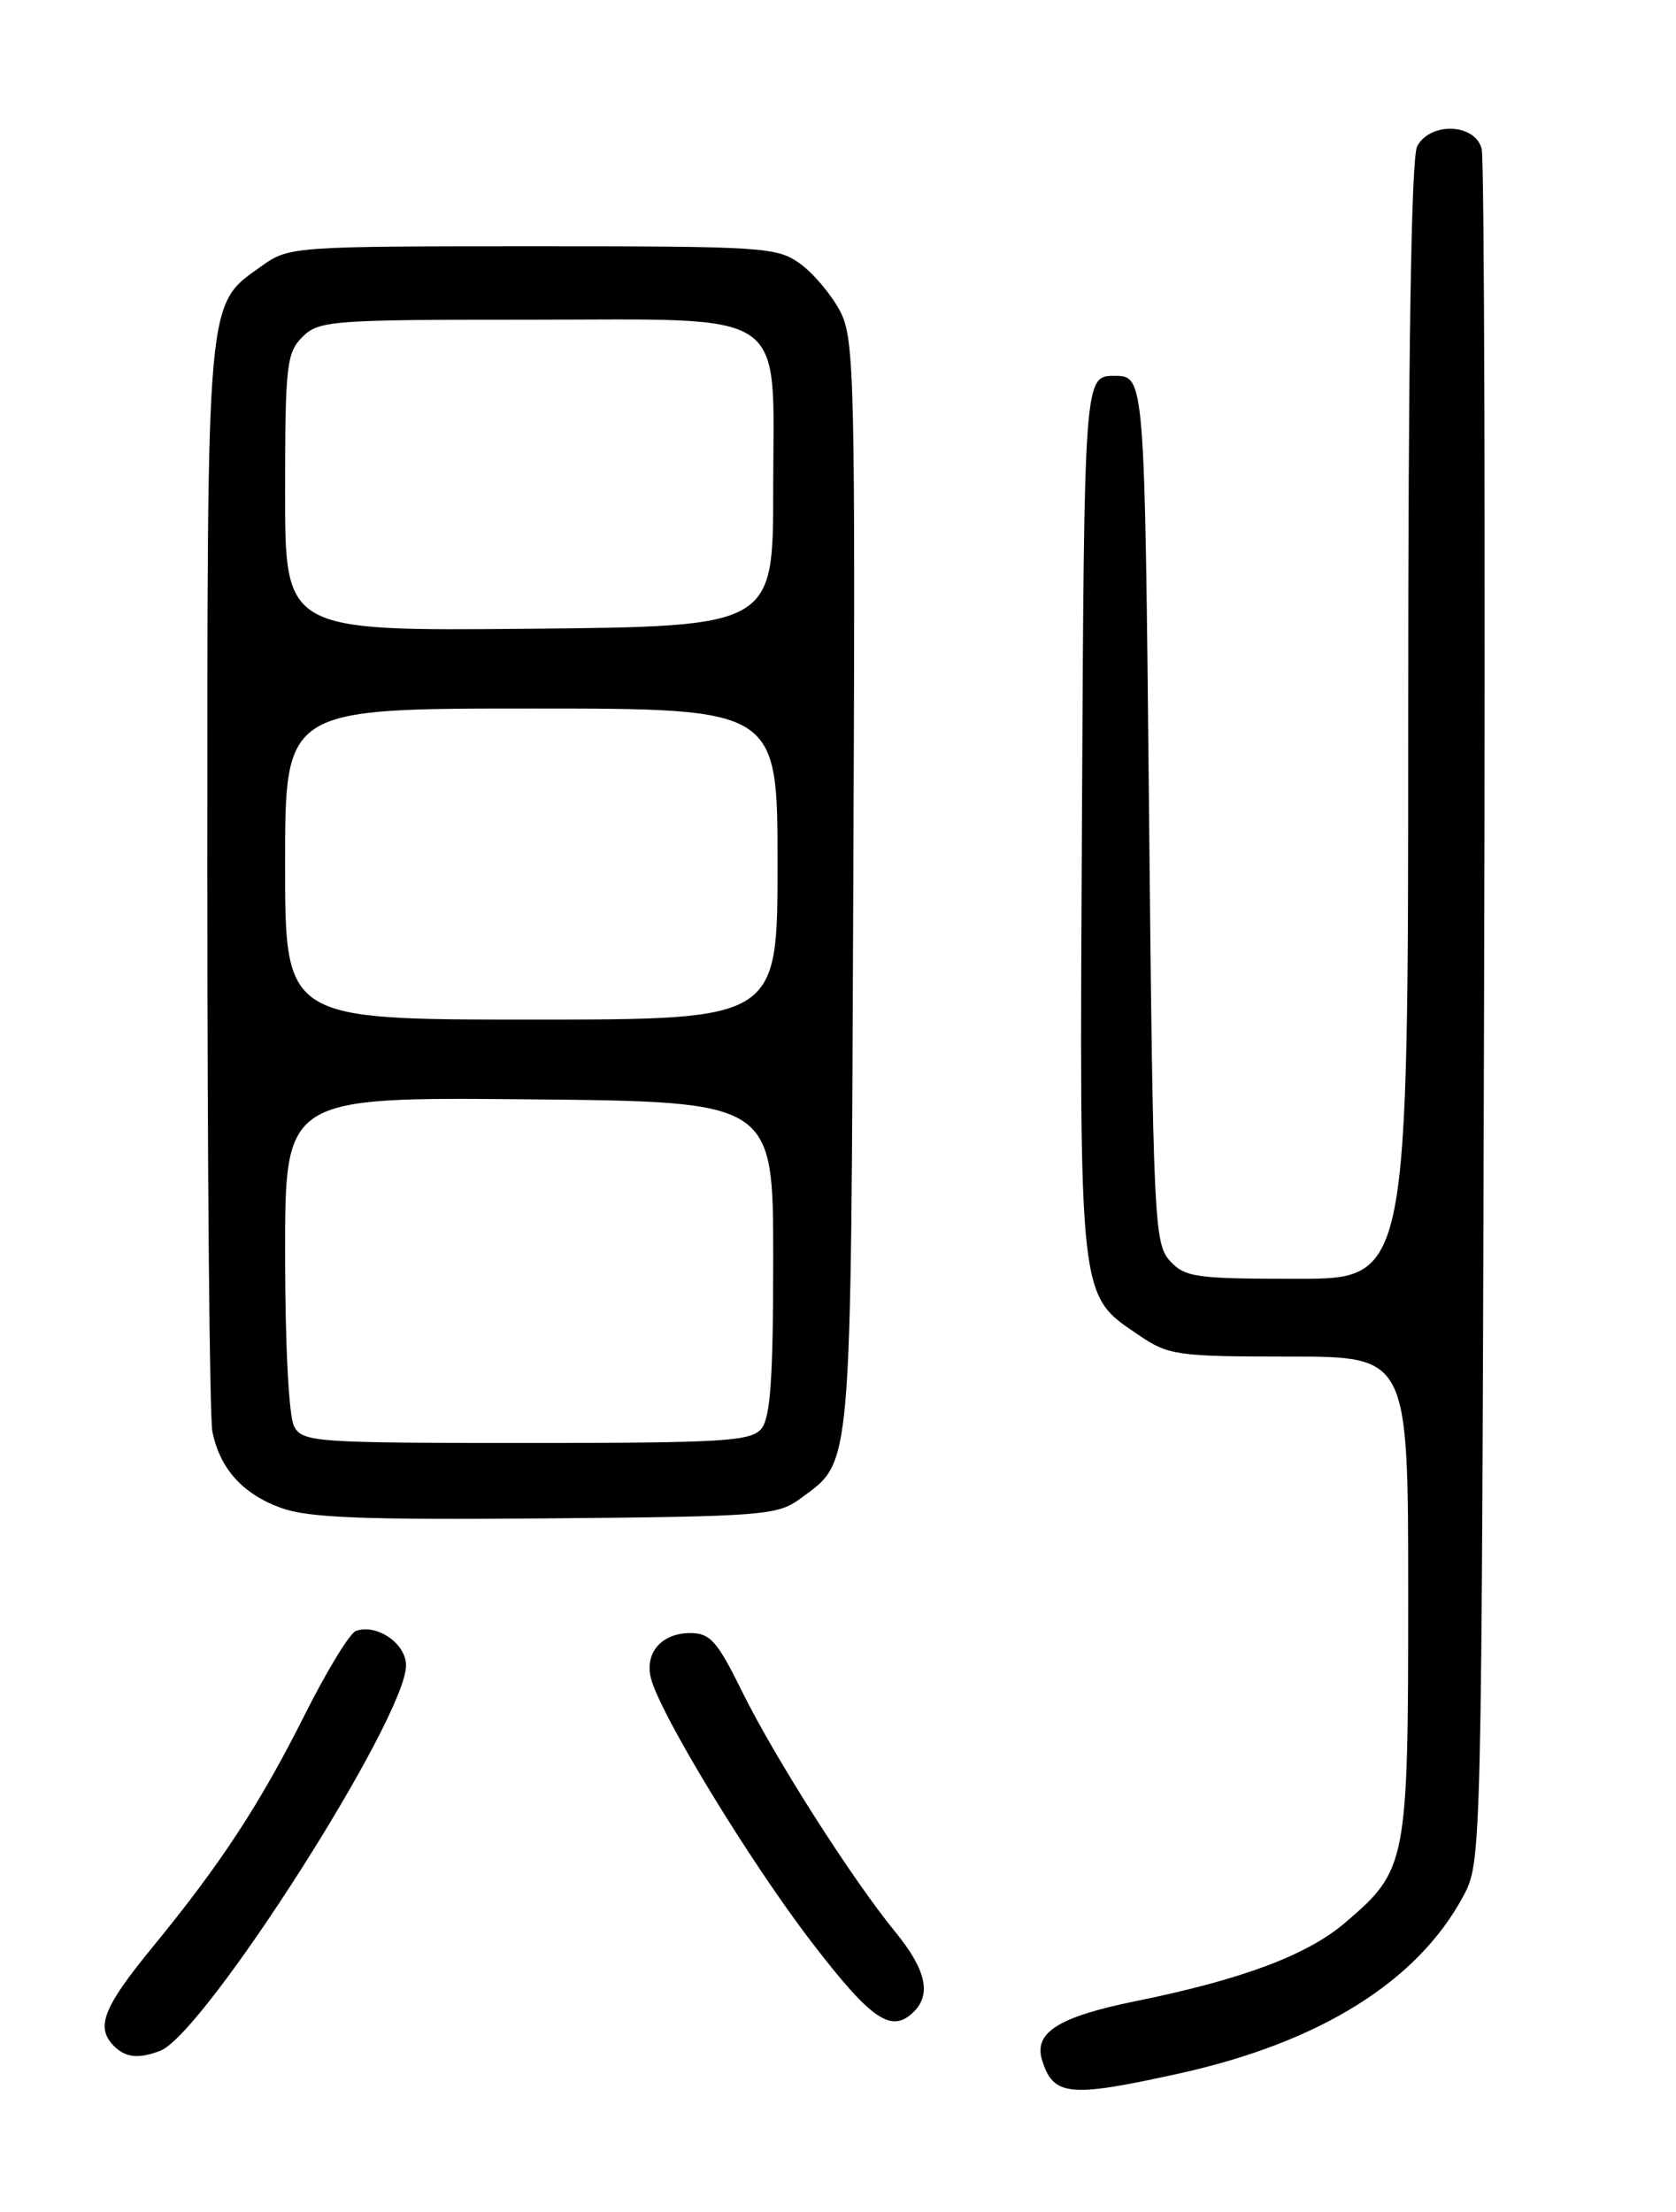 <?xml version="1.0" encoding="UTF-8" standalone="no"?>
<!DOCTYPE svg PUBLIC "-//W3C//DTD SVG 1.1//EN" "http://www.w3.org/Graphics/SVG/1.1/DTD/svg11.dtd" >
<svg xmlns="http://www.w3.org/2000/svg" xmlns:xlink="http://www.w3.org/1999/xlink" version="1.1" viewBox="0 0 194 256">
 <g >
 <path fill="currentColor"
d=" M 136.50 239.97 C 152.76 236.38 164.05 229.34 169.35 219.50 C 171.50 215.50 171.50 215.50 171.78 117.50 C 171.94 63.60 171.82 18.49 171.51 17.25 C 170.79 14.29 165.57 14.07 164.04 16.93 C 163.35 18.21 163.00 40.84 163.00 83.43 C 163.00 148.00 163.00 148.00 150.15 148.00 C 138.37 148.00 137.15 147.83 135.40 145.90 C 133.60 143.90 133.47 141.17 133.00 93.65 C 132.50 43.50 132.50 43.50 129.00 43.50 C 125.50 43.50 125.50 43.50 125.24 94.33 C 124.95 151.11 124.80 149.76 131.88 154.56 C 135.25 156.85 136.29 157.00 149.23 157.00 C 163.00 157.00 163.00 157.00 163.00 184.60 C 163.00 215.67 162.86 216.40 155.73 222.50 C 151.33 226.27 143.77 229.10 131.50 231.59 C 122.54 233.41 119.63 235.23 120.62 238.42 C 121.93 242.61 123.73 242.79 136.50 239.97 Z  M 18.54 237.35 C 23.67 235.38 47.00 198.83 47.00 192.75 C 47.00 190.22 43.65 187.90 41.21 188.75 C 40.50 188.99 37.86 193.31 35.33 198.35 C 30.06 208.85 25.57 215.70 17.61 225.41 C 11.92 232.35 11.04 234.64 13.20 236.80 C 14.55 238.15 16.04 238.30 18.54 237.35 Z  M 105.80 232.80 C 107.83 230.77 107.15 227.89 103.64 223.60 C 98.64 217.50 89.66 203.41 85.89 195.75 C 83.03 189.94 82.20 189.00 79.91 189.00 C 76.58 189.00 74.60 191.28 75.35 194.24 C 76.42 198.42 86.77 215.41 93.93 224.75 C 100.92 233.85 103.20 235.40 105.80 232.80 Z  M 92.68 173.41 C 98.67 168.97 98.48 171.25 98.77 102.50 C 99.02 43.91 98.91 39.26 97.27 36.07 C 96.30 34.19 94.23 31.71 92.68 30.57 C 89.98 28.59 88.60 28.50 61.68 28.50 C 34.13 28.50 33.43 28.55 30.37 30.73 C 23.81 35.41 24.00 33.33 24.00 101.28 C 24.00 135.09 24.26 164.06 24.58 165.66 C 25.44 169.97 28.09 172.91 32.54 174.52 C 35.67 175.66 42.06 175.91 63.18 175.73 C 88.48 175.51 90.00 175.39 92.68 173.41 Z  M 34.04 165.07 C 33.43 163.94 33.00 155.60 33.00 145.05 C 33.00 126.97 33.00 126.97 61.25 127.23 C 89.50 127.50 89.50 127.50 89.50 145.60 C 89.50 159.47 89.18 164.08 88.13 165.35 C 86.92 166.81 83.72 167.00 60.91 167.00 C 36.39 167.00 35.02 166.90 34.04 165.07 Z  M 33.00 100.00 C 33.00 82.00 33.00 82.00 61.50 82.00 C 90.00 82.00 90.00 82.00 90.00 100.00 C 90.00 118.00 90.00 118.00 61.50 118.00 C 33.00 118.00 33.00 118.00 33.00 100.00 Z  M 33.00 57.02 C 33.00 42.33 33.17 40.83 35.00 39.00 C 36.89 37.11 38.33 37.00 60.89 37.00 C 91.90 37.00 89.50 35.35 89.50 56.66 C 89.50 72.50 89.50 72.50 61.25 72.77 C 33.00 73.03 33.00 73.03 33.00 57.02 Z "/>
</g>
</svg>